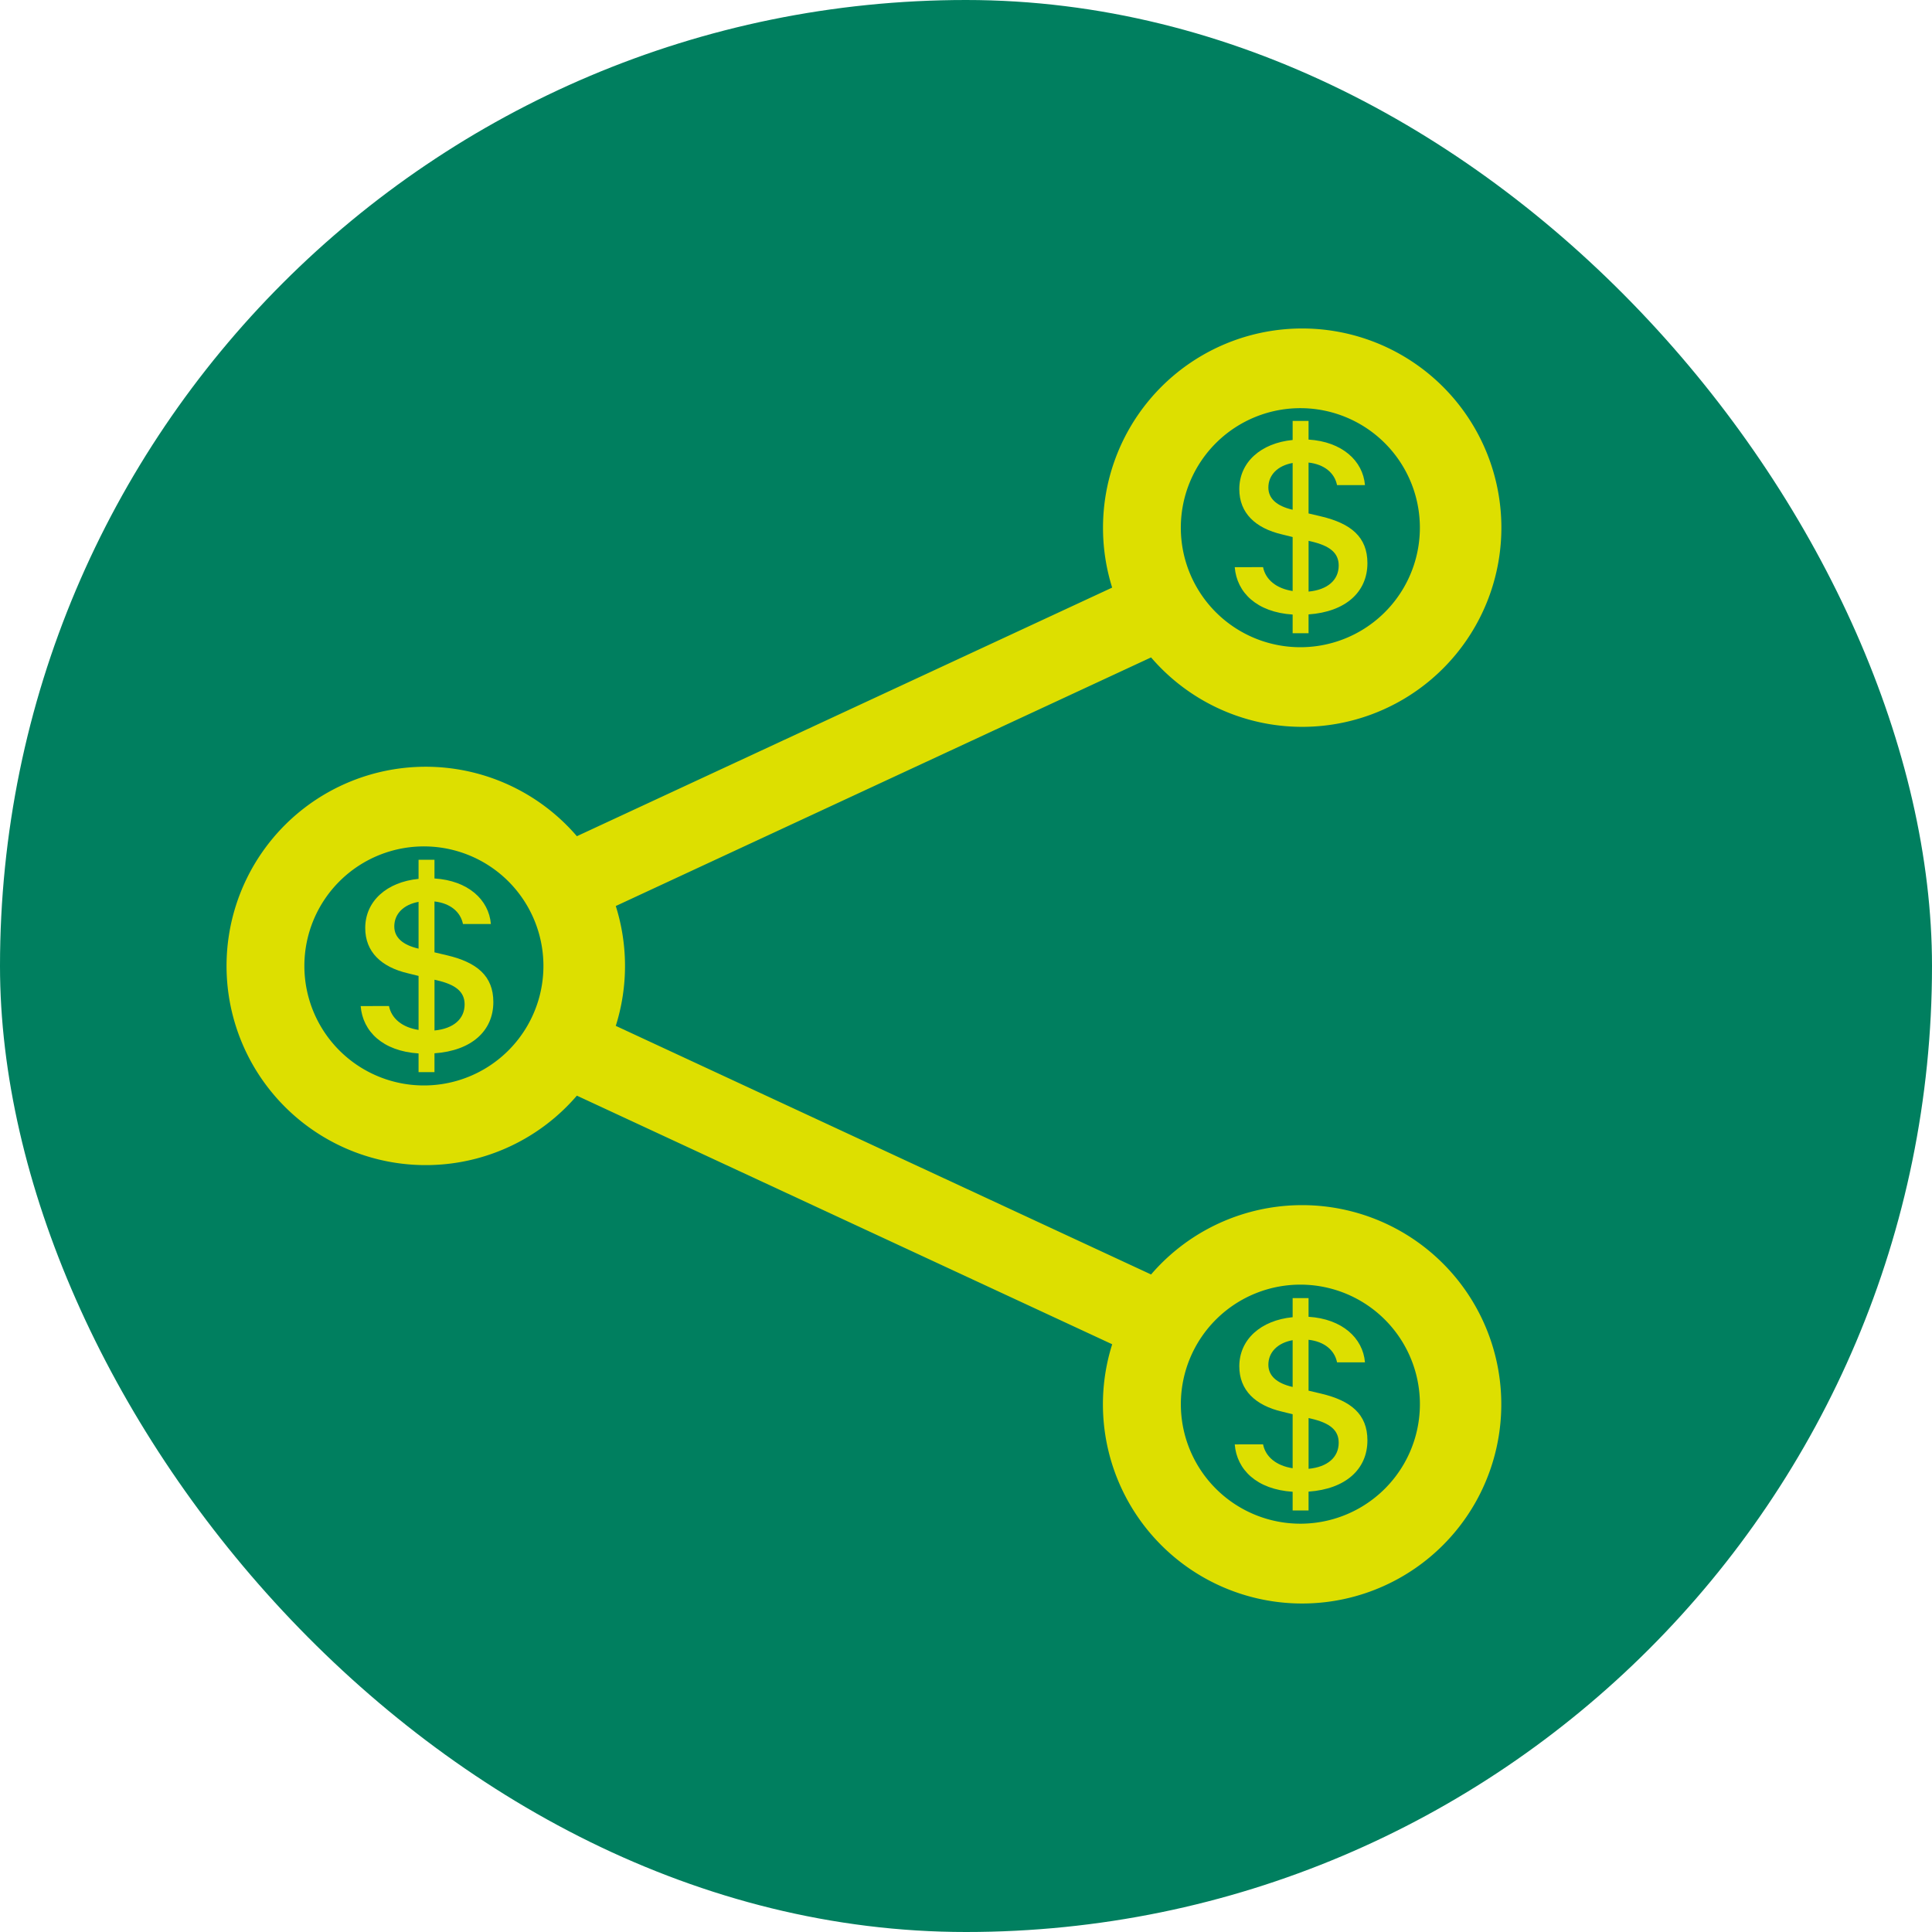 <?xml version="1.0" encoding="UTF-8" standalone="no"?>
<svg
   width="67.742"
   height="67.742"
   fill="currentColor"
   class="bi bi-cash-stack"
   viewBox="0 0 67.742 67.742"
   version="1.1"
   id="svg6"
   sodipodi:docname="goingDutchCirc.svg"
   inkscape:version="1.1.2 (b8e25be833, 2022-02-05)"
   xmlns:inkscape="http://www.inkscape.org/namespaces/inkscape"
   xmlns:sodipodi="http://sodipodi.sourceforge.net/DTD/sodipodi-0.dtd"
   xmlns="http://www.w3.org/2000/svg"
   xmlns:svg="http://www.w3.org/2000/svg">
  <defs
     id="defs10" />
  <sodipodi:namedview
     id="namedview8"
     pagecolor="#505050"
     bordercolor="#eeeeee"
     borderopacity="1"
     inkscape:pageshadow="0"
     inkscape:pageopacity="0"
     inkscape:pagecheckerboard="0"
     showgrid="false"
     inkscape:zoom="7.115262"
     inkscape:cx="61.838903"
     inkscape:cy="35.978998"
     inkscape:window-width="1920"
     inkscape:window-height="1001"
     inkscape:window-x="-9"
     inkscape:window-y="-9"
     inkscape:window-maximized="1"
     inkscape:current-layer="svg6" />
  <rect
     style="fill:#007f5f;fill-opacity:1;stroke-width:37.795;stroke-linejoin:round;stroke-miterlimit:5"
     id="rect2088"
     width="67.742"
     height="67.742"
     x="0"
     y="0"
     ry="33.871"
     rx="33.871" />
  <g
     id="g2196"
     style="fill:#dddf00;fill-opacity:1"
     transform="translate(-5.928,-2.35)">
    <path
       d="m 51.587,16.662 a 4.191,4.191 0 1 0 0,8.381 4.191,4.191 0 0 0 0,-8.381 z m -6.984,4.191 a 6.984,6.984 0 1 1 1.685,4.548 l -18.769,8.717 a 6.982,6.982 0 0 1 0,4.202 l 18.769,8.717 a 6.984,6.984 0 1 1 -1.363,2.447 L 26.155,40.767 a 6.984,6.984 0 1 1 0,-9.097 l 18.769,-8.717 a 6.984,6.984 0 0 1 -0.321,-2.101 z m -23.747,11.175 a 4.191,4.191 0 1 0 0,8.381 4.191,4.191 0 0 0 0,-8.381 z m 30.732,15.366 a 4.191,4.191 0 1 0 0,8.381 4.191,4.191 0 0 0 0,-8.381 z"
       id="path2188"
       style="fill:#dddf00;fill-opacity:1;stroke-width:2.794" />
    <path
       d="m 18.574,37.626 c 0.071,0.888 0.772,1.579 2.03,1.661 v 0.655 h 0.558 v -0.66 c 1.303,-0.091 2.064,-0.787 2.064,-1.798 0,-0.918 -0.582,-1.392 -1.624,-1.638 l -0.44,-0.104 v -1.784 c 0.558,0.063 0.914,0.368 0.999,0.791 h 0.979 c -0.071,-0.855 -0.804,-1.524 -1.978,-1.597 v -0.655 h -0.558 v 0.669 c -1.112,0.109 -1.87,0.778 -1.87,1.724 0,0.837 0.564,1.37 1.501,1.588 l 0.369,0.091 v 1.893 c -0.572,-0.087 -0.951,-0.4 -1.037,-0.837 z m 2.026,-2.015 c -0.549,-0.127 -0.847,-0.387 -0.847,-0.778 0,-0.437 0.321,-0.765 0.851,-0.861 v 1.638 h -0.005 z m 0.644,1.11 c 0.667,0.154 0.975,0.405 0.975,0.847 0,0.504 -0.383,0.85 -1.056,0.914 v -1.779 z"
       id="path2190"
       style="fill:#dddf00;fill-opacity:1;stroke-width:0.93" />
    <path
       d="m 49.222,22.237 c 0.071,0.888 0.772,1.579 2.03,1.661 v 0.655 h 0.558 v -0.66 c 1.303,-0.091 2.064,-0.787 2.064,-1.798 0,-0.918 -0.582,-1.392 -1.624,-1.638 l -0.44,-0.104 v -1.784 c 0.558,0.063 0.914,0.368 0.999,0.791 h 0.979 c -0.071,-0.855 -0.804,-1.524 -1.978,-1.597 v -0.655 h -0.558 v 0.669 c -1.112,0.109 -1.87,0.778 -1.87,1.724 0,0.837 0.564,1.37 1.501,1.588 l 0.369,0.091 v 1.893 c -0.572,-0.087 -0.951,-0.4 -1.037,-0.837 z m 2.026,-2.015 c -0.549,-0.127 -0.847,-0.387 -0.847,-0.778 0,-0.437 0.321,-0.765 0.851,-0.861 v 1.638 h -0.005 z m 0.644,1.11 c 0.667,0.154 0.975,0.405 0.975,0.847 0,0.504 -0.383,0.85 -1.056,0.914 v -1.779 z"
       id="path2192"
       style="fill:#dddf00;fill-opacity:1;stroke-width:0.93" />
    <path
       d="m 49.222,52.995 c 0.071,0.888 0.772,1.579 2.03,1.661 v 0.655 h 0.558 v -0.66 c 1.303,-0.091 2.064,-0.787 2.064,-1.798 0,-0.918 -0.582,-1.392 -1.624,-1.638 l -0.44,-0.104 v -1.784 c 0.558,0.063 0.914,0.368 0.999,0.791 h 0.979 c -0.071,-0.855 -0.804,-1.524 -1.978,-1.597 v -0.655 h -0.558 v 0.669 c -1.112,0.109 -1.87,0.778 -1.87,1.724 0,0.837 0.564,1.37 1.501,1.588 l 0.369,0.091 v 1.893 c -0.572,-0.087 -0.951,-0.4 -1.037,-0.837 z m 2.026,-2.015 c -0.549,-0.127 -0.847,-0.387 -0.847,-0.778 0,-0.437 0.321,-0.765 0.851,-0.861 v 1.638 h -0.005 z m 0.644,1.11 c 0.667,0.154 0.975,0.405 0.975,0.847 0,0.504 -0.383,0.85 -1.056,0.914 v -1.779 z"
       id="path2194"
       style="fill:#dddf00;fill-opacity:1;stroke-width:0.93" />
  </g>
</svg>
